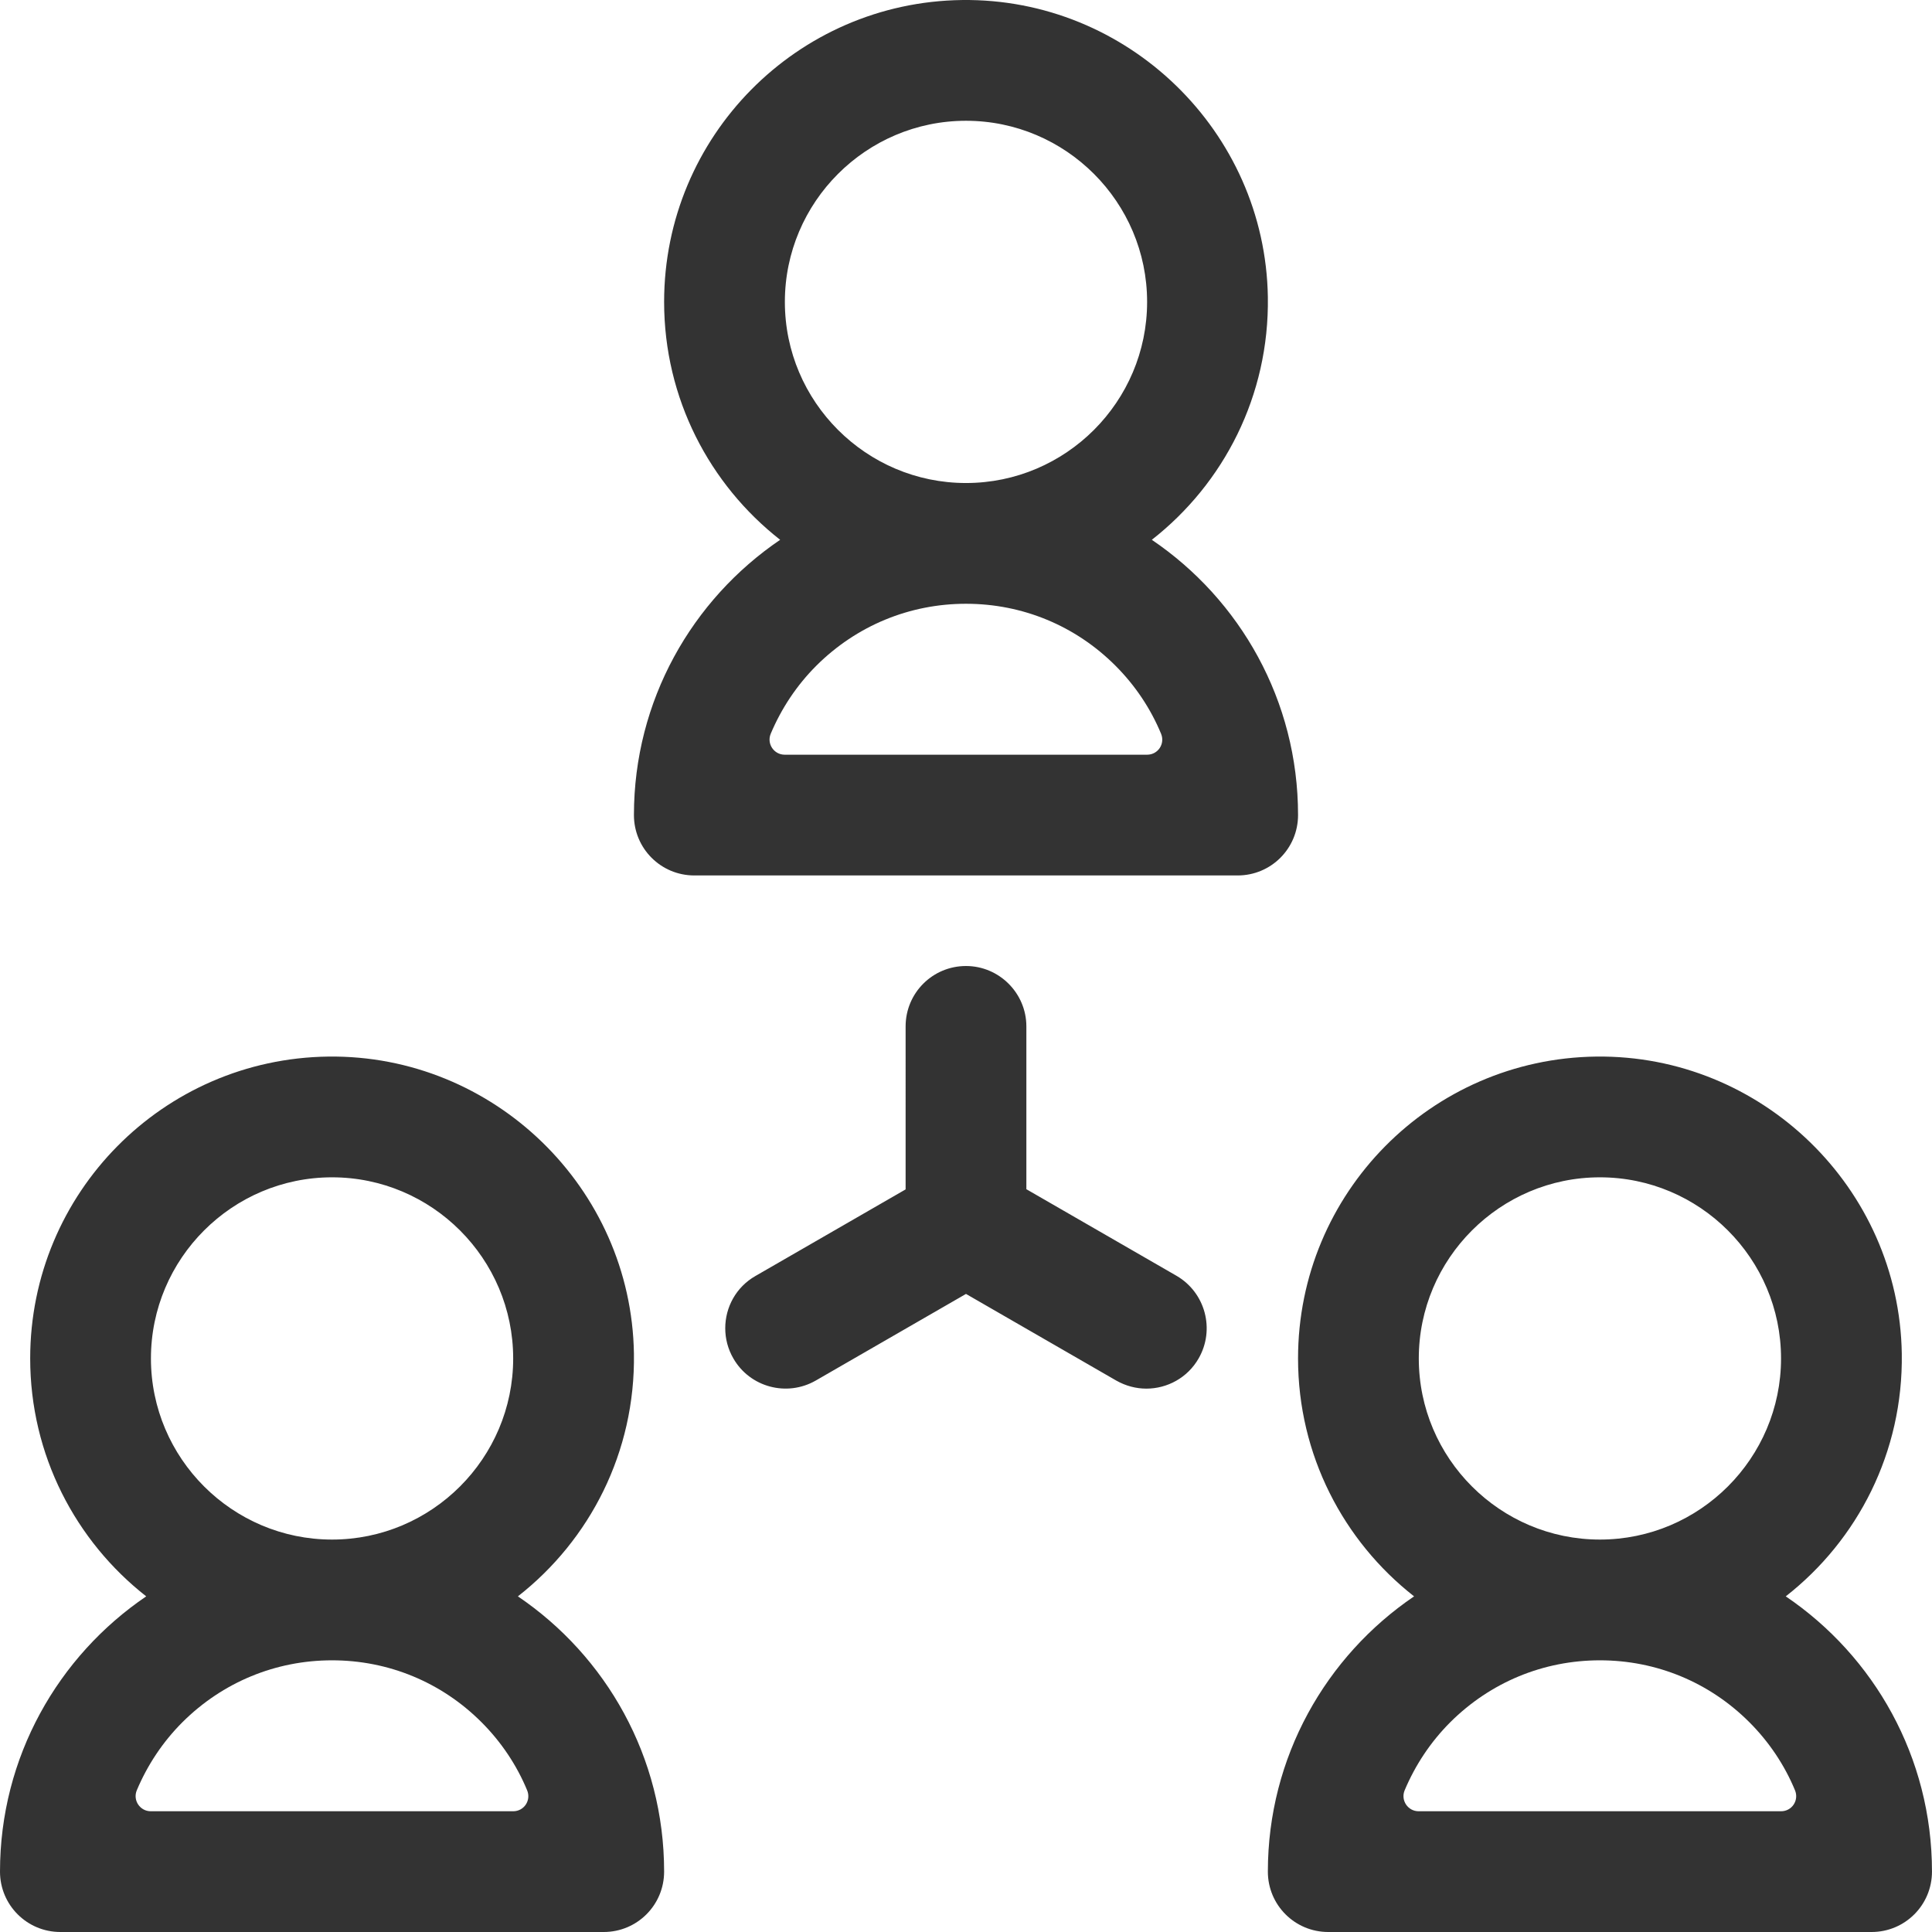 <?xml version="1.0" standalone="no"?><!DOCTYPE svg PUBLIC "-//W3C//DTD SVG 1.1//EN" "http://www.w3.org/Graphics/SVG/1.1/DTD/svg11.dtd"><svg class="icon" width="200px" height="200.00px" viewBox="0 0 1024 1024" version="1.1" xmlns="http://www.w3.org/2000/svg"><path fill="#333333" d="M610.492 286.109c38.1-29.8 62.299-76.399 61.499-128.698C670.592 69.612 597.693-1.087 509.894 0.013 422.495 1.113 351.996 72.312 351.996 160.011c0 51.199 24.1 96.799 61.499 126.098C366.795 317.809 335.996 371.308 335.996 432.007c0 17.7 14.3 32 32 32h287.996c17.7 0 32-14.3 32-32 0-60.699-30.7-114.199-77.499-145.898zM415.995 160.011c0-52.899 43.099-95.999 95.999-95.999s95.999 43.099 95.999 95.999-43.099 95.999-95.999 95.999-95.999-43.099-95.999-95.999z m-0.1 239.997c-5.7 0-9.6-5.8-7.4-11.1 5.6-13.3 13.7-25.6 24.2-36.1C453.994 331.609 482.094 320.009 511.994 320.009s57.999 11.6 79.199 32.8c10.5 10.5 18.7 22.8 24.2 36.1 2.2 5.3-1.6 11.1-7.4 11.1H415.895zM946.488 846.102c38.1-29.8 62.299-76.399 61.499-128.698-1.4-87.799-74.299-158.498-161.998-157.398-87.499 1.1-157.998 72.299-157.998 159.998 0 51.199 24.1 96.799 61.499 126.098C702.791 877.802 671.992 931.301 671.992 992c0 17.7 14.3 32 32 32h287.996c17.7 0 32-14.3 32-32 0-60.699-30.7-114.199-77.499-145.898zM751.991 720.004c0-52.899 43.099-95.999 95.999-95.999s95.999 43.099 95.999 95.999-43.099 95.999-95.999 95.999-95.999-43.099-95.999-95.999z m-0.1 239.997c-5.7 0-9.6-5.8-7.4-11.1 5.6-13.3 13.7-25.6 24.2-36.1C789.99 891.602 818.09 880.002 847.99 880.002s57.999 11.6 79.199 32.8c10.5 10.5 18.7 22.8 24.2 36.1 2.2 5.3-1.6 11.1-7.4 11.1H751.891zM274.497 846.102c38.1-29.8 62.299-76.399 61.499-128.698-1.4-87.799-74.299-158.498-161.998-157.398-87.499 1.1-157.998 72.299-157.998 159.998 0 51.199 24.1 96.799 61.499 126.098C30.8 877.802 0 931.301 0 992c0 17.7 14.3 32 32 32h287.996c17.7 0 32-14.3 32-32 0-60.699-30.7-114.199-77.499-145.898zM79.999 720.004c0-52.899 43.099-95.999 95.999-95.999s95.999 43.099 95.999 95.999-43.099 95.999-95.999 95.999-95.999-43.099-95.999-95.999z m-0.1 239.997c-5.7 0-9.6-5.8-7.4-11.1 5.6-13.3 13.7-25.6 24.2-36.1C117.999 891.602 146.098 880.002 175.998 880.002s57.999 11.6 79.199 32.8c10.5 10.5 18.7 22.8 24.2 36.1 2.2 5.3-1.6 11.1-7.4 11.1H79.899zM635.292 720.004c-5.9 10.3-16.7 16-27.7 16-5.4 0-10.9-1.4-16-4.3L511.994 685.804l-79.599 45.899c-15.3 8.8-34.9 3.6-43.699-11.7-2.9-5-4.3-10.5-4.3-16 0-11.1 5.7-21.8 16-27.7l79.599-45.899V544.006c0-17.7 14.3-32 32-32 8.8 0 16.8 3.6 22.6 9.4 5.8 5.8 9.4 13.8 9.4 22.6v86.299l79.599 45.899c15.3 8.9 20.5 28.5 11.7 43.799z" /></svg>